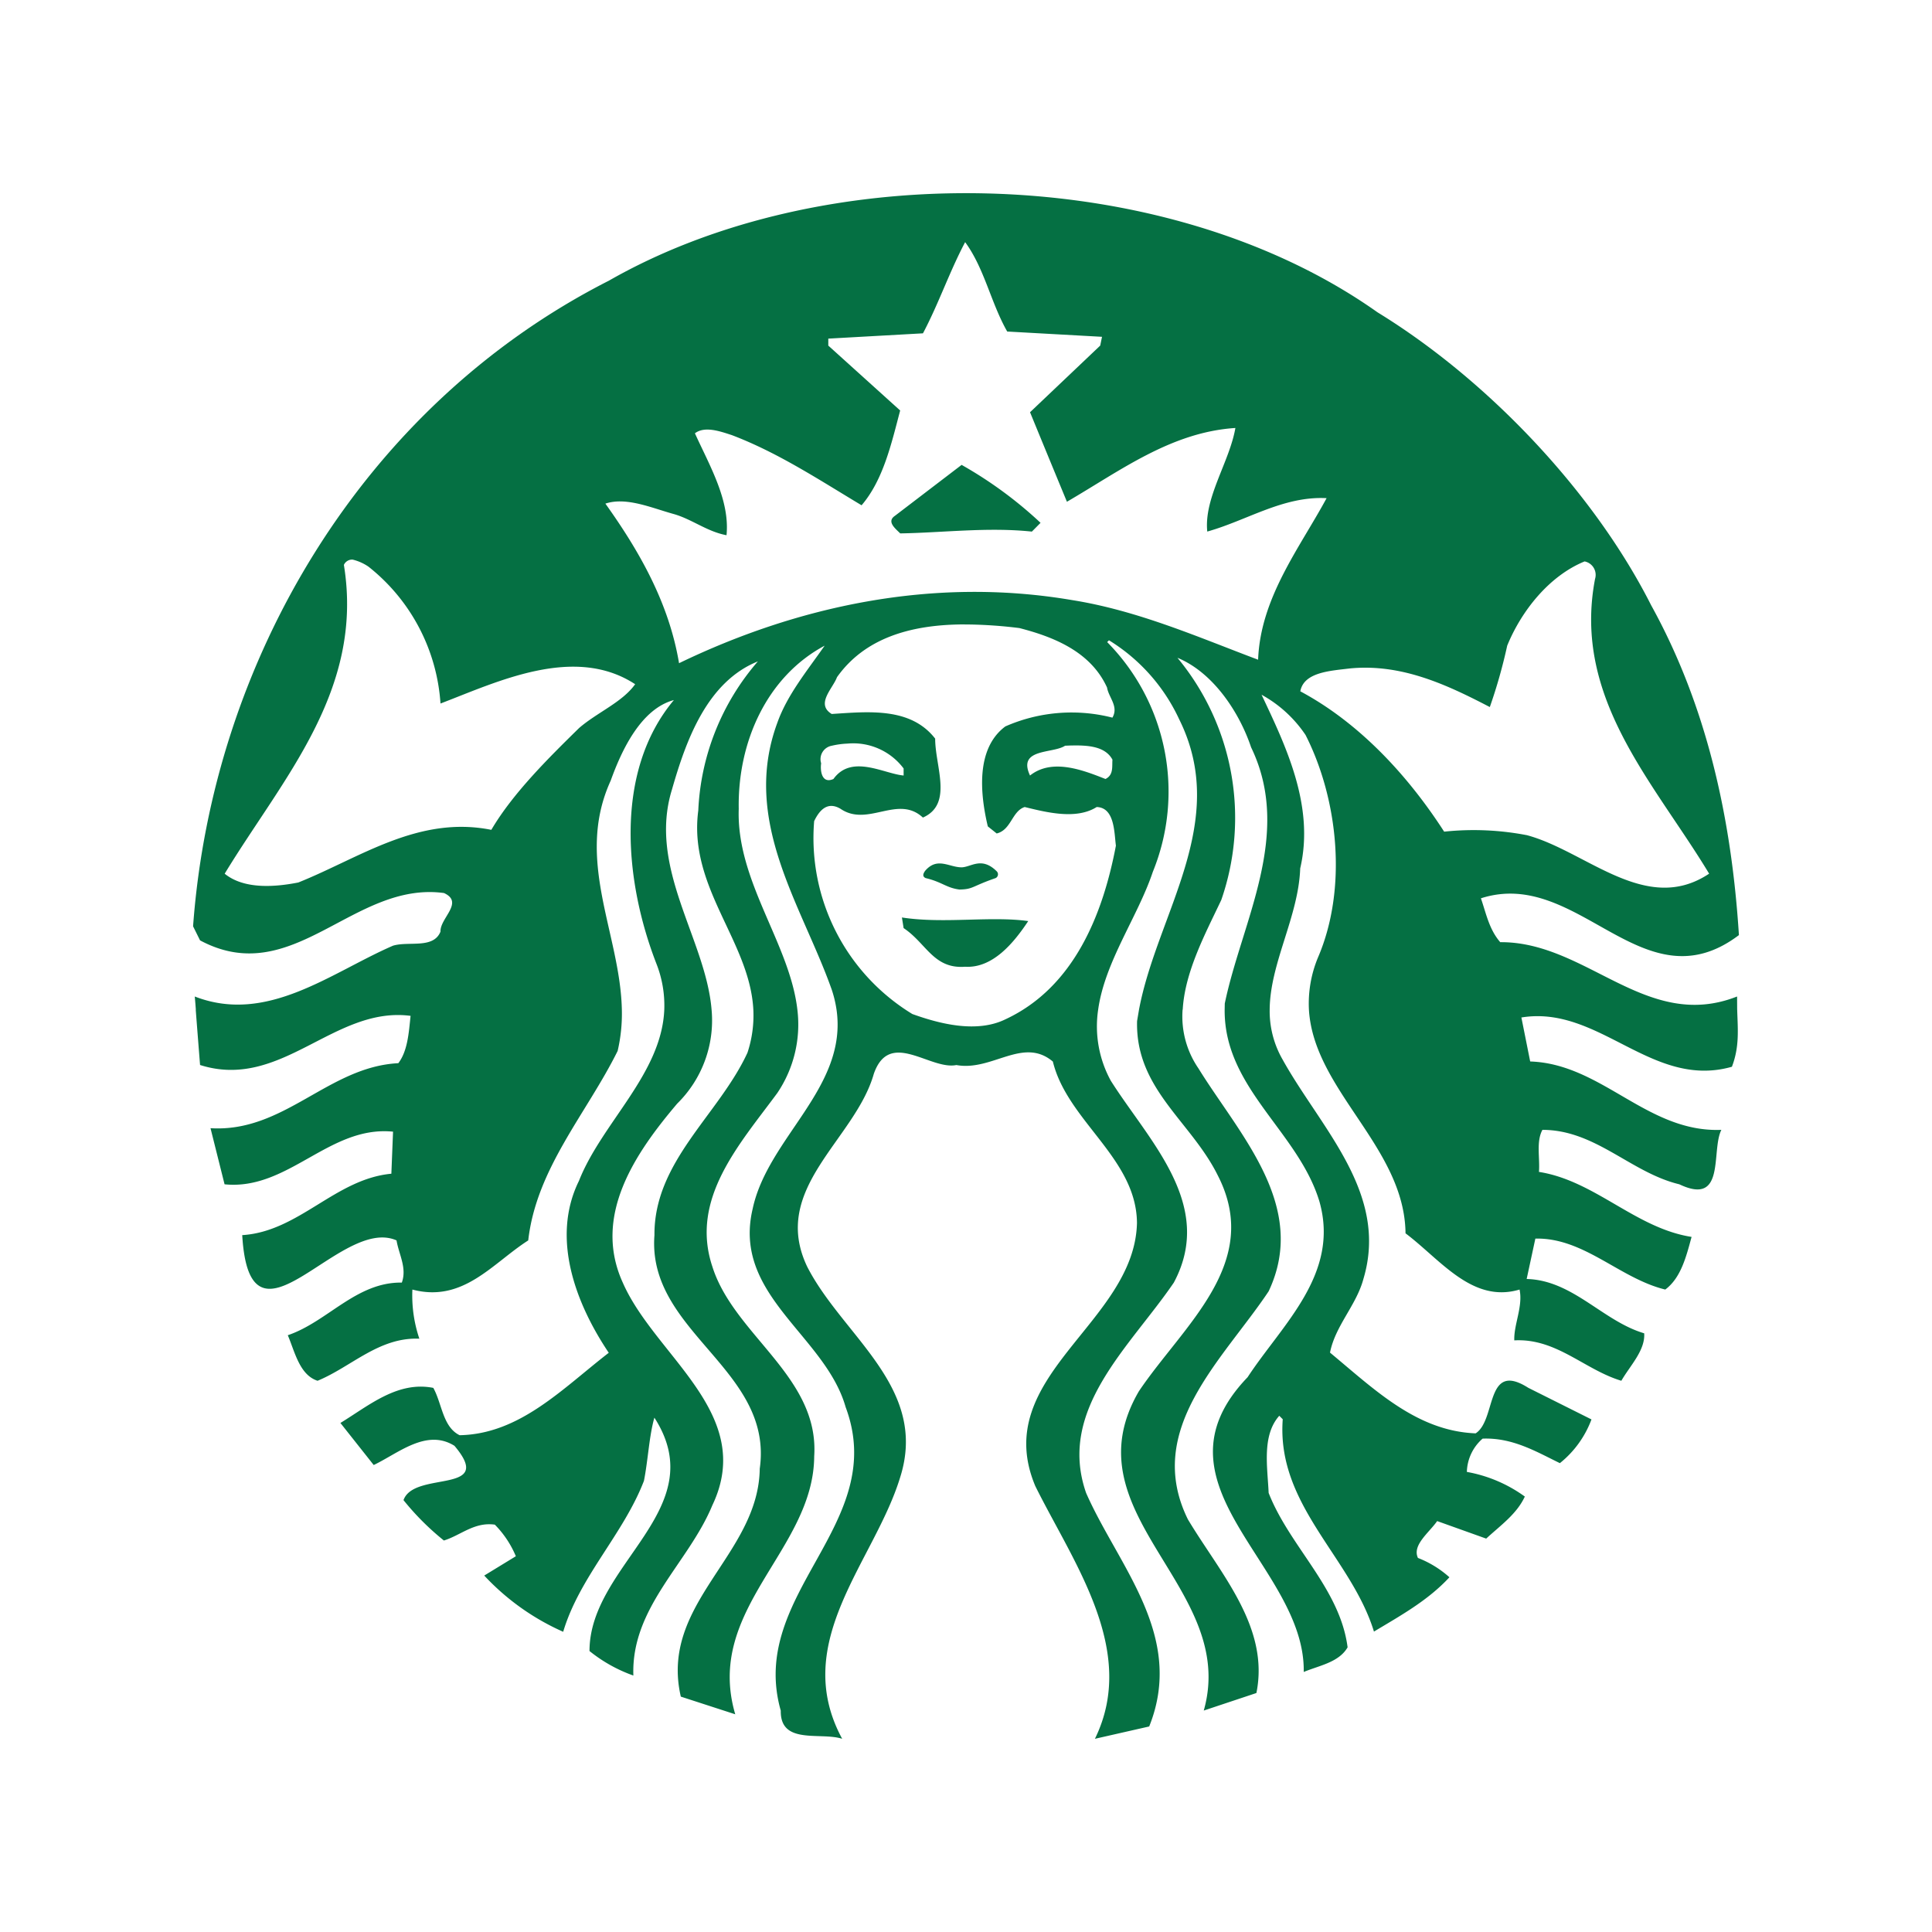<svg xmlns="http://www.w3.org/2000/svg" viewBox="0 0 200 200"><title>starbucks</title><path fill="#fff" d="M0 0h200v200H0z"/><path d="M99.544 48.123a42.632 42.632 0 0 1 8.174 6l-.9.908c-4.541-.483-9.323.12-13.628.186-.48-.484-1.447-1.213-.546-1.821l6.9-5.27zm80.289 56.4c.06 2.05.253 3.81-.546 5.907-8.3 2.359-13.745-6.424-21.793-5.1l.91 4.553c7.446.245 12.1 7.385 19.791 7.079-1.093 2.183.488 7.934-4.355 5.635-5.026-1.208-8.66-5.635-14.168-5.635-.665 1.22-.244 2.91-.36 4.353 5.81.912 9.989 5.822 15.8 6.729-.546 2-1.088 4.232-2.724 5.449-4.726-1.15-8.417-5.394-13.448-5.273l-.9 4.18c4.781.123 7.87 4.353 12.167 5.623.118 1.763-1.458 3.339-2.366 4.913-3.815-1.146-6.724-4.423-11.082-4.181-.06-1.642.914-3.507.546-5.262-4.9 1.456-8.177-3.092-11.805-5.821-.1-8.928-9.5-14.786-10-23.15a12.423 12.423 0 0 1 .919-5.361c3.089-7.143 2.119-16.416-1.269-23.076a13.067 13.067 0 0 0-4.553-4.166c2.487 5.27 5.517 11.5 4 17.974-.175 5-3.127 9.806-3.16 14.628a10.052 10.052 0 0 0 1.344 5.175c3.938 7.093 11.023 13.807 8.359 22.7-.733 2.732-2.914 4.845-3.458 7.626 4.607 3.816 8.963 8.115 15.076 8.358 2.178-1.391.968-7.56 5.449-4.715l6.542 3.273a10.49 10.49 0 0 1-3.271 4.527c-2.482-1.208-4.9-2.656-8-2.538a4.73 4.73 0 0 0-1.628 3.445 14.591 14.591 0 0 1 6 2.551c-.845 1.819-2.491 2.96-4 4.353l-5.075-1.815c-.847 1.213-2.608 2.487-1.99 3.817a10.59 10.59 0 0 1 3.258 2c-2.24 2.421-5.08 3.979-7.812 5.623-2.353-7.692-10.107-13.085-9.442-21.98l-.36-.36c-1.823 2.049-1.214 5.326-1.1 7.985 2.181 5.572 7.384 9.875 8.174 15.985-.911 1.572-2.965 1.886-4.541 2.551.183-11.016-16.526-19.37-5.811-30.513 3.574-5.456 9.561-10.663 7.439-18.175-2.178-7.253-9.882-11.747-9.814-19.877l.012-.634c1.755-8.479 7.085-17.5 2.725-26.521-1.215-3.628-3.931-7.751-7.624-9.267a25.951 25.951 0 0 1 4.539 25.066c-1.588 3.373-3.773 7.392-3.993 11.357h-.013a9.49 9.49 0 0 0 1.642 6.083c4.181 6.784 11.442 14.235 7.265 23.075-4.722 7.081-12.956 14.283-8.358 23.61 3.33 5.57 8.481 11.128 7.091 17.975l-5.449 1.815c3.633-12.771-14.17-20.276-6.717-33.051 4.6-6.841 12.83-13.26 8.172-22.34-2.785-5.626-8.539-8.956-8.358-15.986l.2-1.18c1.875-9.971 9.455-19.41 4.155-30.065a18.934 18.934 0 0 0-7.265-8.172l-.187.187a22.016 22.016 0 0 1 4.727 23.783c-1.554 4.651-4.966 9.284-5.659 14.269a11.719 11.719 0 0 0 1.306 7.351c3.935 6.231 10.836 12.841 6.529 20.9-4.535 6.654-12.105 13.128-9.081 21.782 3.331 7.571 10.286 14.782 6.53 24.17L113.346 180c4.479-9.148-2.237-18.226-6.171-26.16-4.786-11.383 10.282-16.834 10.524-27.241-.057-6.717-7.2-10.531-8.707-16.706-3.091-2.608-6.294 1.037-9.989.36-2.728.548-6.917-3.755-8.546.909-1.939 6.838-10.773 11.865-6.891 19.976 3.694 7.208 12.585 12.478 9.615 21.805-2.659 8.712-11.443 17.008-6 27.056-2.238-.725-6.417.663-6.357-2.912-3.449-12.169 11.261-19.258 6.717-31.421-2.114-7.45-11.748-11.565-9.627-20.525 1.568-7.376 9.844-12.532 8.684-20.611a11.924 11.924 0 0 0-.5-2.09c-3.084-8.719-9.386-17.44-5.63-27.615 1.031-2.906 3.091-5.388 4.9-7.986-5.994 3.208-9.018 9.991-8.894 16.891-.261 7.5 5.282 13.932 6.071 20.8a12.676 12.676 0 0 1-2.078 8.619c-3.932 5.336-9.075 10.962-6.717 17.988 2.242 7.087 11.08 11.38 10.536 19.617-.06 9.744-11.382 15.811-8.173 26.708l-5.635-1.828c-2.237-9.683 8.053-14.638 8.171-23.6 1.456-10.3-11.685-14.126-10.9-24.17-.057-7.631 6.661-12.464 9.627-18.883a12.294 12.294 0 0 0 .61-4.453c-.364-7.1-6.759-12.646-5.7-20.625a25.256 25.256 0 0 1 6.171-15.437c-5.265 2.115-7.439 8.175-8.894 13.262-2.524 8.156 3.5 15.493 4.1 22.8a12.069 12.069 0 0 1-3.557 9.715c-4.362 5.14-8.785 11.625-5.636 18.533 3.335 7.622 13.811 13.555 9.267 23.062-2.479 5.995-8.415 10.533-8.171 17.614a15.453 15.453 0 0 1-4.541-2.538c0-9.019 12.83-14.653 6.717-24.158-.542 1.875-.658 4.424-1.082 6.543-2.121 5.512-6.661 9.924-8.359 15.623a24.972 24.972 0 0 1-8.173-5.821l3.273-2a10.309 10.309 0 0 0-2.176-3.27c-2.125-.3-3.521 1.1-5.273 1.642a27.235 27.235 0 0 1-4.181-4.18c1.086-3.094 9.574-.536 5.274-5.623-2.9-1.815-5.817.778-8.359 1.988l-3.446-4.353c2.967-1.815 5.926-4.363 9.616-3.632.909 1.638.973 4.046 2.725 4.9 6.237-.121 10.656-4.839 15.438-8.533-3.332-4.959-6.045-11.8-3.085-17.8 2.372-6.009 8.552-11.07 8.832-17.713a11.812 11.812 0 0 0-.834-4.815C64.676 91.3 63.523 79.92 69.76 72.47c-3.391.911-5.391 5.138-6.543 8.347-3.749 8.219.993 15.833 1.157 23.709a16.985 16.985 0 0 1-.436 4.267c-3.21 6.478-8.411 12.161-9.256 19.615-3.694 2.357-6.727 6.478-11.992 5.087a13.949 13.949 0 0 0 .722 5.087c-4.174-.175-7.021 2.9-10.536 4.355-1.872-.6-2.359-3.021-3.084-4.715 4.114-1.389 7.082-5.514 11.805-5.449.548-1.521-.307-2.915-.548-4.367-5.876-2.608-15.19 12.892-15.973-.546 5.871-.364 9.623-5.814 15.438-6.357l.174-4.353c-6.6-.667-10.844 6.117-17.441 5.449l-1.455-5.809c7.63.477 12.177-6.361 19.443-6.729.966-1.27 1.082-3.147 1.268-4.9-7.932-1.034-13.375 7.757-21.793 5.087 0 0-.29-3.658-.447-5.721h.011c-.057-.807-.112-1.369-.112-1.369 7.507 2.913 14.1-2.479 20.525-5.262 1.633-.489 4.18.359 4.913-1.456-.064-1.393 2.476-3.021.362-3.993-9.389-1.274-15.626 10.05-25.253 4.9l-.722-1.456c2-27.362 17.435-53.816 43.042-66.834C73.4 23.131 86.286 20.11 99.28 20c15.682-.13 31.527 3.983 43.314 12.327 11.447 7.021 22.4 18.593 28.338 30.339 5.683 10.292 8.3 21.84 9.08 34.135-9.932 7.5-16.594-7.07-26.708-3.808.545 1.577.846 3.209 2 4.541 8.963-.063 15.136 9.322 24.518 5.623l.008 1.368zM65.751 70.829c-6.3-4.118-14.282-.241-20.151 2a19.723 19.723 0 0 0-7.45-14.164 4.963 4.963 0 0 0-1.643-.734.936.936 0 0 0-.908.546c2.116 13.015-6.345 22.1-12.34 31.969 2 1.632 5.2 1.388 7.625.908 6.356-2.542 12.41-6.965 19.978-5.449 2.238-3.814 6-7.508 9.081-10.536 1.884-1.63 4.472-2.665 5.808-4.541zM85.008 79c-.121.784.06 2.181 1.269 1.641 1.88-2.6 5.208-.544 7.265-.36v-.73a6.52 6.52 0 0 0-5.809-2.574 8.593 8.593 0 0 0-1.633.223A1.412 1.412 0 0 0 85 79zm29.605-7.8c-1.69-3.755-5.566-5.274-9.082-6.182a47.215 47.215 0 0 0-5.287-.373c-.333 0-.665-.008-1 0-4.963.1-9.705 1.374-12.6 5.459-.416 1.153-2.244 2.773-.546 3.807 3.815-.244 8.168-.722 10.71 2.551 0 2.909 1.878 6.779-1.269 8.172-2.608-2.414-5.7 1.028-8.533-.91-1.334-.788-2.178.132-2.725 1.282a21.332 21.332 0 0 0 10.163 19.965c2.846 1.026 6.671 2 9.641.546 7.144-3.326 10.1-10.95 11.433-17.974-.179-1.337-.115-3.941-1.99-4-2.118 1.339-5.206.548-7.451 0-1.327.428-1.388 2.37-2.9 2.738l-.92-.734c-.788-3.325-1.274-8.049 1.817-10.349a17.037 17.037 0 0 1 11.082-.908c.667-1.149-.362-2.055-.549-3.084zm-3.645 5.97c-.24.006-.473.018-.71.026-1.269.846-4.966.238-3.631 3.085 2.3-1.821 5.511-.545 7.812.36.851-.422.666-1.27.722-2-.738-1.373-2.503-1.502-4.193-1.468zm26.36-25.6c-4.481-.238-8.234 2.306-12.352 3.457-.359-3.5 2.3-7.2 2.911-10.722-6.658.428-11.931 4.436-17.439 7.637q-1.912-4.62-3.819-9.267l7.265-6.9.186-.909-9.813-.546c-1.69-2.962-2.357-6.529-4.355-9.254-1.635 3.088-2.733 6.355-4.367 9.44l-9.8.548v.722l7.439 6.717c-.909 3.453-1.755 7.2-3.993 9.814-4.359-2.611-8.656-5.452-13.435-7.265-1.15-.371-2.789-.975-3.818-.186 1.511 3.331 3.628 6.914 3.272 10.549-2-.368-3.57-1.65-5.449-2.188-2.246-.613-4.911-1.81-7.091-1.082 3.633 5.083 6.6 10.4 7.625 16.519 12.054-5.818 26.11-9.017 40.7-6.531 6.84 1.089 13.129 3.875 19.245 6.17.239-6.414 4.3-11.568 7.086-16.718zm20.7 34.878c6.171 1.633 12.361 8.356 18.9 3.994-5.696-9.442-14.166-18.159-11.81-30.508a1.421 1.421 0 0 0-1.082-1.816c-3.692 1.509-6.551 5.146-8.011 8.721a54.072 54.072 0 0 1-1.8 6.355c-4.423-2.3-9.142-4.531-14.53-3.993-1.943.242-4.728.37-5.087 2.364 6.115 3.268 11.143 8.721 14.89 14.528a29.075 29.075 0 0 1 8.533.359zm-64.66 8.534l.174 1.094c2.366 1.576 3.094 4.247 6.369 4 2.9.173 5.084-2.549 6.531-4.727-3.931-.543-8.713.3-13.074-.372zm3.271-4.9c.118.485-.3 1.212.36 1.456 1.938-.421 5.447 1.031 6.529-1.27a4.351 4.351 0 0 0-3.283-1.231 6.568 6.568 0 0 0-3.607 1.049z" fill="#057043"/><path d="M93.372 87.985h13.275v5.454H93.372v-5.454z" style="isolation:isolate" fill="#fff" opacity=".99"/><path d="M95.824 90.9c1.715.406 2.14 1.014 3.5 1.184 1.441-.026 1.233-.318 3.747-1.186a.438.438 0 0 0 .11-.7c-1.561-1.549-2.64-.442-3.618-.413-1.3.014-2.516-1.111-3.784.352-.216.3-.329.589.048.765z" fill="#057043"/></svg>